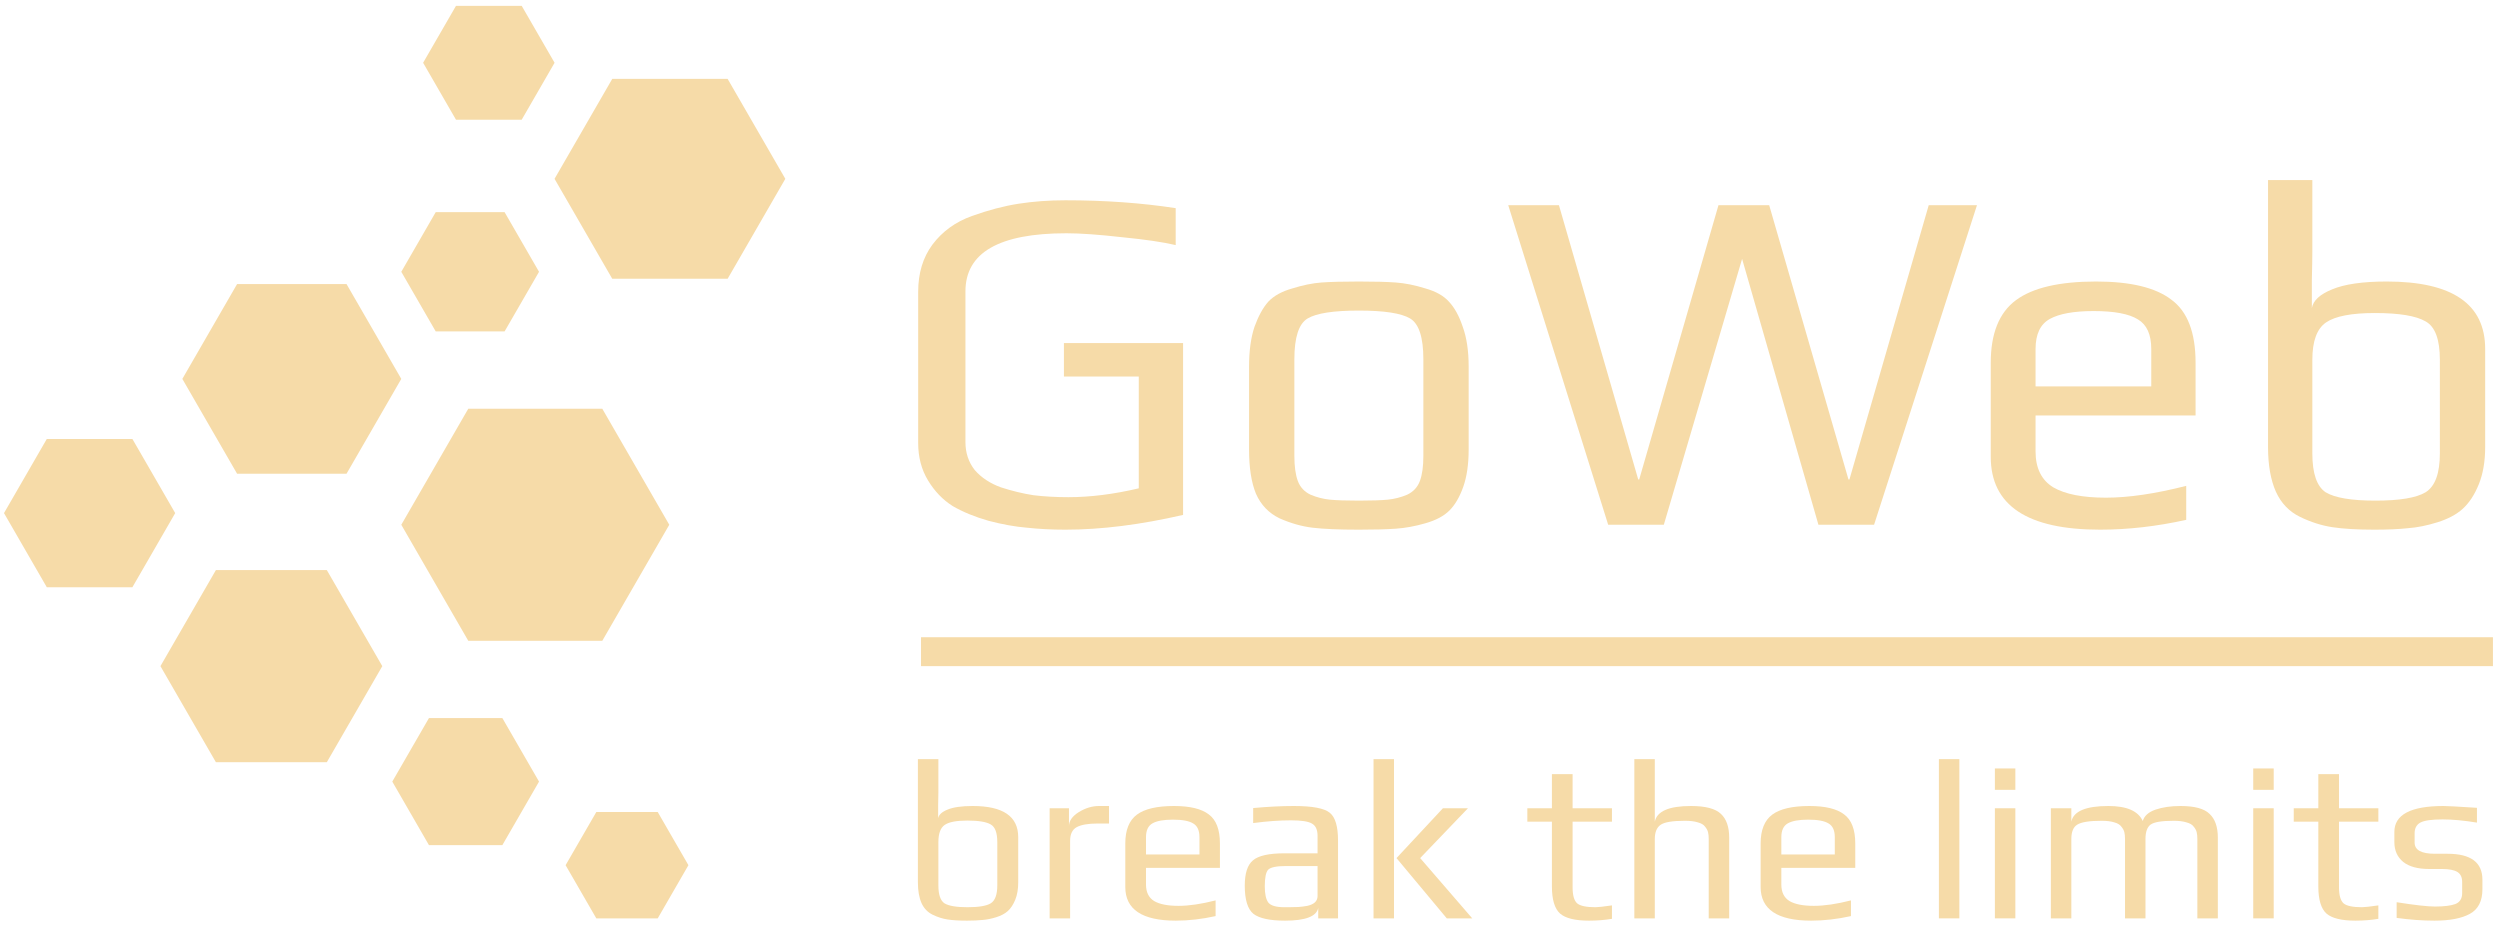 <svg width="170" height="63" viewBox="0 0 170 63" fill="none" xmlns="http://www.w3.org/2000/svg">
<path d="M80.449 35.014C77.547 35.683 74.88 36.018 72.447 36.018C71.532 36.018 70.661 35.974 69.835 35.884C69.032 35.817 68.161 35.661 67.224 35.415C66.286 35.148 65.472 34.813 64.78 34.411C64.11 33.987 63.552 33.407 63.106 32.67C62.659 31.933 62.436 31.085 62.436 30.125V19.846C62.436 18.574 62.76 17.503 63.407 16.632C64.077 15.739 64.969 15.092 66.085 14.69C67.202 14.289 68.262 14.009 69.266 13.853C70.271 13.697 71.331 13.619 72.447 13.619C75.126 13.619 77.626 13.797 79.947 14.155V16.666C79.099 16.465 77.882 16.286 76.297 16.13C74.713 15.951 73.451 15.862 72.514 15.862C67.938 15.862 65.65 17.179 65.65 19.813V30.058C65.65 30.795 65.862 31.431 66.286 31.967C66.733 32.48 67.324 32.871 68.061 33.139C68.82 33.384 69.556 33.563 70.271 33.674C71.007 33.764 71.8 33.808 72.648 33.808C74.144 33.808 75.739 33.607 77.436 33.206V25.605H72.347V23.328H80.449V35.014Z" fill="#F6DBA8"/>
<path d="M99.869 24.936V30.561C99.869 31.565 99.746 32.413 99.501 33.105C99.255 33.797 98.943 34.333 98.563 34.712C98.184 35.092 97.637 35.382 96.923 35.583C96.231 35.784 95.561 35.907 94.914 35.951C94.289 35.996 93.452 36.018 92.403 36.018C91.063 36.018 90.014 35.974 89.255 35.884C88.519 35.795 87.771 35.583 87.012 35.248C86.275 34.891 85.74 34.333 85.405 33.574C85.093 32.815 84.936 31.811 84.936 30.561V24.936C84.936 23.864 85.059 22.96 85.305 22.224C85.572 21.487 85.885 20.918 86.242 20.516C86.621 20.114 87.168 19.813 87.883 19.612C88.597 19.389 89.255 19.255 89.858 19.21C90.483 19.166 91.331 19.143 92.403 19.143C93.474 19.143 94.311 19.166 94.914 19.21C95.539 19.255 96.208 19.389 96.923 19.612C97.637 19.813 98.173 20.114 98.53 20.516C98.909 20.918 99.222 21.487 99.467 22.224C99.735 22.96 99.869 23.864 99.869 24.936ZM96.789 30.996V24.433C96.789 22.938 96.487 22.012 95.885 21.654C95.282 21.297 94.121 21.119 92.403 21.119C90.684 21.119 89.523 21.297 88.921 21.654C88.318 22.012 88.017 22.938 88.017 24.433V30.996C88.017 31.71 88.095 32.279 88.251 32.703C88.407 33.127 88.697 33.44 89.121 33.641C89.546 33.819 89.981 33.931 90.427 33.976C90.874 34.02 91.532 34.043 92.403 34.043C93.273 34.043 93.932 34.02 94.378 33.976C94.825 33.931 95.26 33.819 95.684 33.641C96.108 33.44 96.398 33.127 96.554 32.703C96.711 32.279 96.789 31.71 96.789 30.996Z" fill="#F6DBA8"/>
<path d="M134.434 13.954L127.437 35.683H123.653L118.463 17.603L113.14 35.683H109.356L102.56 13.954H106.008L111.399 32.603H111.466L116.856 13.954H120.305L125.696 32.603H125.762L131.153 13.954H134.434Z" fill="#F6DBA8"/>
<path d="M149.299 28.25H138.418V30.695C138.418 31.833 138.819 32.648 139.623 33.139C140.426 33.607 141.621 33.842 143.205 33.842C144.746 33.842 146.565 33.574 148.663 33.038V35.349C146.654 35.795 144.701 36.018 142.804 36.018C137.848 36.018 135.371 34.366 135.371 31.063V24.668C135.371 22.681 135.94 21.264 137.078 20.416C138.217 19.567 140.036 19.143 142.536 19.143C144.88 19.143 146.587 19.556 147.658 20.382C148.752 21.186 149.299 22.614 149.299 24.668V28.25ZM146.286 26.275V23.73C146.286 22.748 145.984 22.079 145.382 21.721C144.779 21.342 143.775 21.152 142.368 21.152C141.029 21.152 140.036 21.331 139.389 21.688C138.741 22.045 138.418 22.726 138.418 23.73V26.275H146.286Z" fill="#F6DBA8"/>
<path d="M168.992 23.73V30.393C168.992 31.375 168.846 32.224 168.556 32.938C168.266 33.652 167.898 34.21 167.451 34.612C167.027 34.991 166.458 35.293 165.744 35.516C165.03 35.739 164.36 35.873 163.735 35.918C163.11 35.985 162.351 36.018 161.458 36.018C160.297 36.018 159.349 35.962 158.612 35.851C157.876 35.739 157.139 35.505 156.402 35.148C155.666 34.79 155.119 34.221 154.762 33.44C154.405 32.636 154.226 31.621 154.226 30.393V12.246H157.239V17.101C157.239 17.525 157.228 18.172 157.206 19.043C157.206 19.891 157.206 20.527 157.206 20.951C157.295 20.438 157.753 20.014 158.579 19.679C159.427 19.322 160.666 19.143 162.295 19.143C166.759 19.143 168.992 20.672 168.992 23.73ZM165.911 30.828V24.467C165.911 23.083 165.588 22.212 164.94 21.855C164.293 21.476 163.143 21.286 161.492 21.286C159.907 21.286 158.802 21.498 158.177 21.922C157.552 22.346 157.239 23.195 157.239 24.467V30.828C157.239 32.19 157.541 33.072 158.143 33.474C158.768 33.853 159.896 34.043 161.525 34.043C163.177 34.043 164.315 33.853 164.94 33.474C165.588 33.072 165.911 32.19 165.911 30.828Z" fill="#F6DBA8"/>
<path d="M69.239 56.927V60.005C69.239 60.459 69.172 60.851 69.038 61.181C68.904 61.511 68.734 61.769 68.528 61.954C68.332 62.13 68.069 62.269 67.739 62.372C67.409 62.475 67.099 62.537 66.811 62.557C66.522 62.588 66.171 62.604 65.759 62.604C65.222 62.604 64.784 62.578 64.444 62.526C64.104 62.475 63.763 62.367 63.423 62.202C63.083 62.037 62.83 61.774 62.665 61.413C62.5 61.041 62.417 60.572 62.417 60.005V51.621H63.81V53.864C63.81 54.06 63.804 54.359 63.794 54.761C63.794 55.153 63.794 55.447 63.794 55.643C63.835 55.406 64.047 55.21 64.428 55.055C64.82 54.89 65.393 54.808 66.145 54.808C68.208 54.808 69.239 55.514 69.239 56.927ZM67.816 60.206V57.267C67.816 56.628 67.666 56.226 67.367 56.061C67.068 55.885 66.537 55.798 65.774 55.798C65.042 55.798 64.531 55.896 64.243 56.092C63.954 56.288 63.81 56.679 63.81 57.267V60.206C63.81 60.835 63.949 61.243 64.227 61.428C64.516 61.603 65.037 61.691 65.79 61.691C66.553 61.691 67.079 61.603 67.367 61.428C67.666 61.243 67.816 60.835 67.816 60.206Z" fill="#F6DBA8"/>
<path d="M75.413 55.999H74.639C74 55.999 73.525 56.081 73.216 56.246C72.917 56.411 72.768 56.721 72.768 57.174V62.449H71.375V54.962H72.69V56.184C72.69 55.823 72.912 55.504 73.355 55.225C73.809 54.947 74.268 54.808 74.732 54.808H75.413V55.999Z" fill="#F6DBA8"/>
<path d="M82.955 59.015H77.928V60.144C77.928 60.67 78.113 61.047 78.485 61.273C78.856 61.49 79.407 61.598 80.14 61.598C80.851 61.598 81.692 61.475 82.661 61.227V62.294C81.733 62.501 80.831 62.604 79.954 62.604C77.665 62.604 76.52 61.841 76.52 60.315V57.36C76.52 56.442 76.783 55.787 77.309 55.395C77.835 55.004 78.675 54.808 79.83 54.808C80.913 54.808 81.702 54.998 82.197 55.38C82.702 55.751 82.955 56.411 82.955 57.36V59.015ZM81.563 58.102V56.927C81.563 56.473 81.424 56.164 81.145 55.999C80.867 55.823 80.403 55.736 79.753 55.736C79.134 55.736 78.675 55.818 78.376 55.983C78.077 56.148 77.928 56.463 77.928 56.927V58.102H81.563Z" fill="#F6DBA8"/>
<path d="M90.986 62.449H89.64V61.738C89.526 62.315 88.774 62.604 87.381 62.604C86.35 62.604 85.633 62.449 85.231 62.14C84.839 61.82 84.644 61.181 84.644 60.222C84.644 59.386 84.829 58.814 85.2 58.505C85.572 58.185 86.288 58.025 87.35 58.025H89.594V56.834C89.594 56.422 89.465 56.143 89.207 55.999C88.959 55.854 88.485 55.782 87.784 55.782C87.02 55.782 86.165 55.844 85.216 55.968V54.947C86.237 54.854 87.16 54.808 87.985 54.808C89.243 54.808 90.058 54.962 90.429 55.272C90.8 55.571 90.986 56.2 90.986 57.159V62.449ZM89.594 60.933V58.891H87.443C86.804 58.891 86.402 58.974 86.237 59.139C86.082 59.304 86.005 59.68 86.005 60.268C86.005 60.794 86.087 61.165 86.252 61.382C86.427 61.588 86.788 61.691 87.335 61.691H87.614C87.882 61.691 88.103 61.686 88.279 61.676C88.464 61.665 88.671 61.64 88.897 61.598C89.124 61.547 89.294 61.469 89.408 61.366C89.532 61.253 89.594 61.108 89.594 60.933Z" fill="#F6DBA8"/>
<path d="M100.113 62.449H98.381L94.962 58.35L98.118 54.962H99.82L96.571 58.35L100.113 62.449ZM94.792 62.449H93.4V51.621H94.792V62.449Z" fill="#F6DBA8"/>
<path d="M109.613 62.48C109.118 62.563 108.598 62.604 108.051 62.604C107.113 62.604 106.458 62.444 106.087 62.124C105.715 61.794 105.53 61.176 105.53 60.268V55.875H103.859V54.962H105.53V52.642H106.937V54.962H109.613V55.875H106.937V60.345C106.937 60.882 107.04 61.243 107.247 61.428C107.453 61.603 107.871 61.691 108.5 61.691C108.665 61.691 109.036 61.65 109.613 61.567V62.48Z" fill="#F6DBA8"/>
<path d="M117.585 62.449H116.193V57.051C116.193 56.865 116.177 56.71 116.146 56.587C116.116 56.463 116.048 56.339 115.945 56.215C115.853 56.081 115.688 55.983 115.45 55.921C115.223 55.849 114.935 55.813 114.584 55.813C113.728 55.813 113.171 55.906 112.914 56.092C112.656 56.277 112.527 56.597 112.527 57.051V62.449H111.135V51.621H112.527V55.875C112.671 55.163 113.491 54.808 114.986 54.808C115.976 54.808 116.657 54.988 117.028 55.349C117.399 55.7 117.585 56.236 117.585 56.958V62.449Z" fill="#F6DBA8"/>
<path d="M126.158 59.015H121.131V60.144C121.131 60.67 121.317 61.047 121.688 61.273C122.059 61.49 122.611 61.598 123.343 61.598C124.055 61.598 124.895 61.475 125.865 61.227V62.294C124.936 62.501 124.034 62.604 123.157 62.604C120.868 62.604 119.723 61.841 119.723 60.315V57.36C119.723 56.442 119.986 55.787 120.512 55.395C121.038 55.004 121.879 54.808 123.034 54.808C124.117 54.808 124.905 54.998 125.4 55.38C125.906 55.751 126.158 56.411 126.158 57.36V59.015ZM124.766 58.102V56.927C124.766 56.473 124.627 56.164 124.349 55.999C124.07 55.823 123.606 55.736 122.956 55.736C122.338 55.736 121.879 55.818 121.58 55.983C121.281 56.148 121.131 56.463 121.131 56.927V58.102H124.766Z" fill="#F6DBA8"/>
<path d="M133.237 62.449H131.845V51.621H133.237V62.449Z" fill="#F6DBA8"/>
<path d="M137.044 53.709H135.652V52.255H137.044V53.709ZM137.044 62.449H135.652V54.962H137.044V62.449Z" fill="#F6DBA8"/>
<path d="M150.813 62.449H149.42V57.051C149.42 56.865 149.405 56.71 149.374 56.587C149.343 56.463 149.276 56.339 149.173 56.215C149.08 56.081 148.915 55.983 148.678 55.921C148.451 55.849 148.162 55.813 147.812 55.813C146.997 55.813 146.471 55.901 146.234 56.076C146.007 56.251 145.893 56.576 145.893 57.051V62.449H144.501V57.051C144.501 56.865 144.486 56.71 144.455 56.587C144.424 56.463 144.357 56.339 144.254 56.215C144.161 56.081 144.001 55.983 143.774 55.921C143.547 55.849 143.259 55.813 142.908 55.813C142.083 55.813 141.531 55.901 141.253 56.076C140.985 56.241 140.851 56.566 140.851 57.051V62.449H139.459V54.962H140.851V55.875C140.995 55.163 141.836 54.808 143.372 54.808C144.62 54.808 145.398 55.148 145.708 55.829C145.811 55.478 146.1 55.22 146.574 55.055C147.059 54.89 147.626 54.808 148.276 54.808C149.235 54.808 149.895 54.988 150.256 55.349C150.627 55.7 150.813 56.236 150.813 56.958V62.449Z" fill="#F6DBA8"/>
<path d="M154.612 53.709H153.22V52.255H154.612V53.709ZM154.612 62.449H153.22V54.962H154.612V62.449Z" fill="#F6DBA8"/>
<path d="M161.729 62.48C161.234 62.563 160.714 62.604 160.167 62.604C159.229 62.604 158.574 62.444 158.203 62.124C157.831 61.794 157.646 61.176 157.646 60.268V55.875H155.975V54.962H157.646V52.642H159.053V54.962H161.729V55.875H159.053V60.345C159.053 60.882 159.156 61.243 159.363 61.428C159.569 61.603 159.987 61.691 160.616 61.691C160.781 61.691 161.152 61.65 161.729 61.567V62.48Z" fill="#F6DBA8"/>
<path d="M168.804 59.819V60.469C168.804 61.273 168.52 61.83 167.953 62.14C167.396 62.449 166.592 62.604 165.54 62.604C164.736 62.604 163.88 62.542 162.972 62.418V61.351C164.21 61.547 165.076 61.645 165.571 61.645C166.19 61.645 166.654 61.588 166.963 61.475C167.272 61.351 167.427 61.103 167.427 60.732V59.974C167.427 59.654 167.319 59.428 167.102 59.294C166.886 59.16 166.535 59.092 166.05 59.092H165.2C164.416 59.092 163.823 58.933 163.421 58.613C163.019 58.283 162.817 57.834 162.817 57.267V56.571C162.817 55.395 163.931 54.808 166.159 54.808C166.406 54.808 167.164 54.849 168.433 54.931V55.937C167.546 55.792 166.767 55.72 166.097 55.72C165.354 55.72 164.849 55.792 164.581 55.937C164.323 56.081 164.194 56.324 164.194 56.664V57.298C164.194 57.803 164.653 58.056 165.571 58.056H166.437C168.015 58.056 168.804 58.644 168.804 59.819Z" fill="#F6DBA8"/>
<rect x="62.629" y="43.332" width="106.891" height="1.965" fill="#F6DBA8"/>
<path d="M53.402 12.16L49.479 18.956H41.633L37.709 12.16L41.633 5.365L49.479 5.365L53.402 12.16Z" fill="#F6DBA8"/>
<path d="M37.711 4.269L35.476 8.14H31.007L28.772 4.269L31.007 0.398L35.476 0.398L37.711 4.269Z" fill="#F6DBA8"/>
<path d="M36.654 18.482L34.312 22.537H29.629L27.288 18.482L29.629 14.426L34.312 14.426L36.654 18.482Z" fill="#F6DBA8"/>
<path d="M27.287 25.765L23.565 32.212H16.121L12.399 25.765L16.121 19.318L23.565 19.318L27.287 25.765Z" fill="#F6DBA8"/>
<path d="M45.511 35.684L40.955 43.575H31.843L27.288 35.684L31.843 27.793L40.955 27.793L45.511 35.684Z" fill="#F6DBA8"/>
<path d="M36.654 53.149L34.159 57.47H29.17L26.675 53.149L29.17 48.828L34.159 48.828L36.654 53.149Z" fill="#F6DBA8"/>
<path d="M46.813 58.833L44.725 62.449H40.549L38.461 58.833L40.549 55.217L44.725 55.217L46.813 58.833Z" fill="#F6DBA8"/>
<path d="M25.996 45.298L22.224 51.83H14.681L10.91 45.298L14.681 38.766L22.224 38.766L25.996 45.298Z" fill="#F6DBA8"/>
<path d="M11.914 34.891L9.003 39.932H3.182L0.272 34.891L3.182 29.85L9.003 29.85L11.914 34.891Z" fill="#F6DBA8"/>
</svg>

